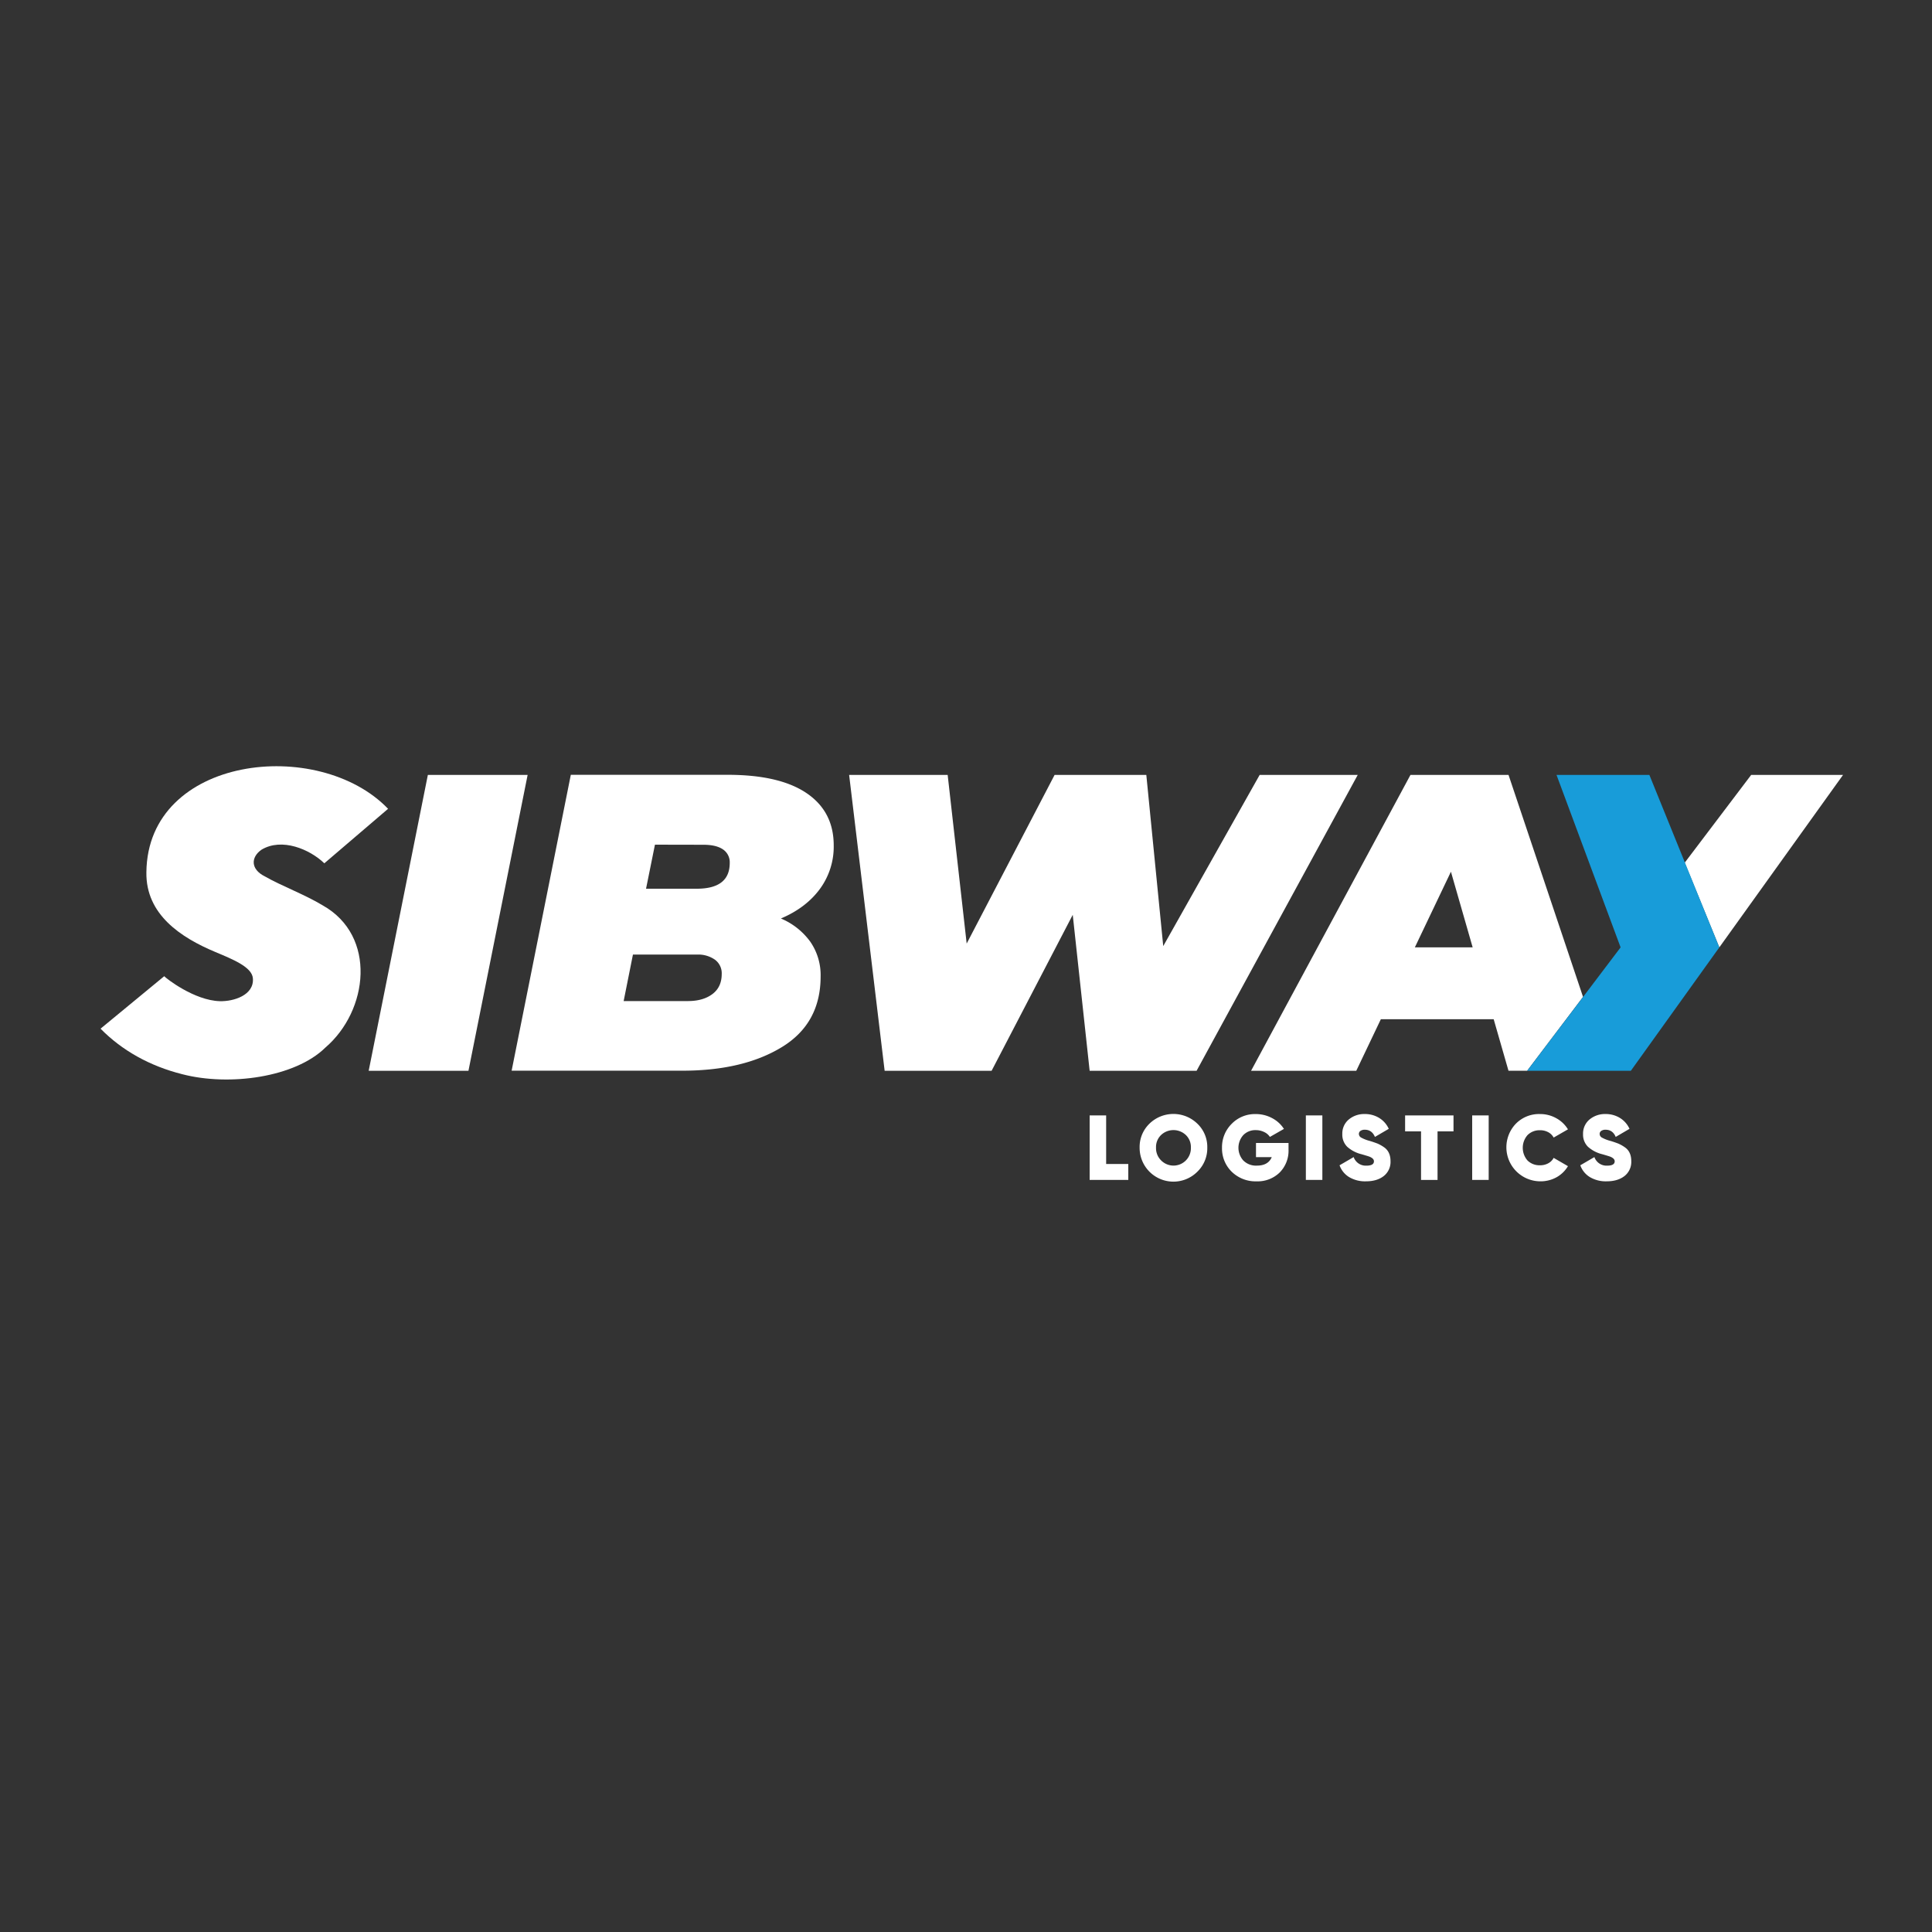 <svg id="Layer_1" data-name="Layer 1" xmlns="http://www.w3.org/2000/svg" viewBox="0 0 1000 1000"><rect x="0" y="0" width="1000" height="1000" fill="#333333" stroke="none"/><defs><style>.cls-1{fill:#fff;}.cls-2{fill:#189cd9;}</style></defs><path class="cls-1" d="M572.54,577.34v25.14H584v8.25H564V577.34Z"/><path class="cls-1" d="M619.78,606.44A17.49,17.49,0,0,1,589.87,594a16.72,16.72,0,0,1,5.06-12.36,17.78,17.78,0,0,1,24.85,0A16.61,16.61,0,0,1,624.89,594,16.86,16.86,0,0,1,619.78,606.44Zm-18.84-5.87A9,9,0,0,0,616.4,594a8.58,8.58,0,0,0-2.58-6.49,9.33,9.33,0,0,0-12.88,0,8.58,8.58,0,0,0-2.58,6.49A8.84,8.84,0,0,0,600.94,600.57Z"/><path class="cls-1" d="M650.1,591.6h16.84V595a16,16,0,0,1-4.63,11.93,16.32,16.32,0,0,1-11.92,4.53,17.62,17.62,0,0,1-12.88-5,16.79,16.79,0,0,1-5-12.36,17,17,0,0,1,5-12.4,16.76,16.76,0,0,1,12.4-5.06,17.79,17.79,0,0,1,8.54,2.1,16.06,16.06,0,0,1,6.11,5.58l-7.26,4.15a7,7,0,0,0-2.95-2.52,9.76,9.76,0,0,0-4.34-1,8.67,8.67,0,0,0-6.49,2.58,9.84,9.84,0,0,0,0,13.12,9.25,9.25,0,0,0,7.06,2.67q5.82,0,7.68-4.39H650.1Z"/><path class="cls-1" d="M675.91,610.73V577.34h8.54v33.39Z"/><path class="cls-1" d="M707,611.45a16.07,16.07,0,0,1-8.71-2.2,11.77,11.77,0,0,1-4.94-6.1l7.3-4.25a6.63,6.63,0,0,0,6.58,4.44q3.91,0,3.92-2.24c0-1-.75-1.75-2.25-2.39-.5-.19-1.9-.62-4.19-1.29a17.08,17.08,0,0,1-7.4-3.86,8.82,8.82,0,0,1-2.53-6.58,9.44,9.44,0,0,1,3.29-7.49,12.44,12.44,0,0,1,8.31-2.87,14,14,0,0,1,7.44,2,12.77,12.77,0,0,1,5,5.66l-7.16,4.19q-1.57-3.72-5.2-3.72a3.8,3.8,0,0,0-2.29.6,1.89,1.89,0,0,0-.81,1.6,2.21,2.21,0,0,0,1.17,1.86,19.36,19.36,0,0,0,4.56,1.76c1.68.51,3,1,3.91,1.34a19,19,0,0,1,3.24,1.81c2.32,1.53,3.49,4,3.49,7.3a9.26,9.26,0,0,1-3.49,7.68Q712.76,611.45,707,611.45Z"/><path class="cls-1" d="M727.28,577.34h25.05v8.25h-8.26v25.14h-8.54V585.59h-8.25Z"/><path class="cls-1" d="M762,610.73V577.34h8.54v33.39Z"/><path class="cls-1" d="M797.11,611.45a17.62,17.62,0,0,1-12.5-29.82,16.78,16.78,0,0,1,12.5-5,17,17,0,0,1,8.4,2.15,16.1,16.1,0,0,1,6.06,5.77l-7.4,4.25a6.77,6.77,0,0,0-2.84-2.79,8.59,8.59,0,0,0-4.22-1,8.78,8.78,0,0,0-6.48,2.53,10,10,0,0,0,0,13.12,8.77,8.77,0,0,0,6.48,2.48,8.59,8.59,0,0,0,4.22-1,6.69,6.69,0,0,0,2.84-2.83l7.4,4.29a15.88,15.88,0,0,1-6,5.8A17.15,17.15,0,0,1,797.11,611.45Z"/><path class="cls-1" d="M831.61,611.45a16.07,16.07,0,0,1-8.71-2.2,11.77,11.77,0,0,1-4.94-6.1l7.3-4.25a6.64,6.64,0,0,0,6.59,4.44c2.6,0,3.91-.75,3.91-2.24,0-1-.75-1.75-2.24-2.39q-.76-.29-4.2-1.29a17.08,17.08,0,0,1-7.4-3.86,8.82,8.82,0,0,1-2.53-6.58,9.42,9.42,0,0,1,3.3-7.49,12.4,12.4,0,0,1,8.3-2.87,14,14,0,0,1,7.44,2,12.77,12.77,0,0,1,5,5.66l-7.15,4.19c-1-2.48-2.79-3.72-5.2-3.72a3.78,3.78,0,0,0-2.29.6,1.86,1.86,0,0,0-.81,1.6,2.19,2.19,0,0,0,1.16,1.86,19.36,19.36,0,0,0,4.56,1.76c1.69.51,3,1,3.91,1.34a19,19,0,0,1,3.24,1.81q3.5,2.29,3.49,7.3a9.23,9.23,0,0,1-3.49,7.68Q837.33,611.45,831.61,611.45Z"/><path class="cls-1" d="M221.46,401.09H273.1L242.47,554.24H190.83Z"/><path class="cls-1" d="M419.39,487.41a30.38,30.38,0,0,1,5.36,18q0,24.29-20,36.53t-51.52,12.25H264.82l30.63-153.15h81.17q26.91,0,40.91,9.52t14,27a37,37,0,0,1-7.22,22.65q-7.21,9.74-20.12,15.2A36,36,0,0,1,419.39,487.41Zm-50.65,27.12q4.81-3.6,4.82-10.39A8.7,8.7,0,0,0,370,496.7a15.06,15.06,0,0,0-9.08-2.62H327.61l-4.81,24.07h33.25Q363.93,518.15,368.74,514.53ZM339,437.2,334.39,460h26.26q17.06,0,17.06-13.35a8,8,0,0,0-3.5-7q-3.49-2.4-10.06-2.4Z"/><path class="cls-1" d="M702.76,401.09,619.35,554.24H564l-8.75-80.73-42,80.73H457.89L439.51,401.09h51l9.84,87.3,45.51-87.3h47.47l8.76,88.61L652,401.09Z"/><path class="cls-1" d="M773.13,527.56H714.72L702,554.24H647.55l82.51-153.15h50.75L819.38,516l-28.93,38.21h-9.66Zm-10.88-37.2L751,451.2l-18.68,39.16Z"/><polygon class="cls-1" points="906.4 401.1 872.01 446.52 889.92 490.36 953.95 401.1 906.4 401.1"/><polygon class="cls-2" points="853.71 401.09 805.65 401.09 838.82 490.36 790.45 554.25 844.11 554.25 889.92 490.36 853.71 401.09"/><path class="cls-1" d="M113.8,518.21c7.15.19,17.83-3.11,17.09-11.86-.49-5.87-10.55-9.87-19.49-13.62-17.71-7.43-36-19.34-35.63-41.29.64-60.26,89.06-70.34,125.1-32.8l-33,28.21c-7.48-7.24-22-13.44-32.59-7-5.6,4-5.46,10.13,1.71,13.72,8.71,5,20.71,9.4,30.08,15.07,28,15.75,23.7,54.41,1.33,73.6C152.76,557.63,118.78,562.37,94.3,556c-16.78-4.22-31.16-12.27-42.25-23.56L85,505.28C85.81,506.28,100.51,517.84,113.8,518.21Z"/></svg>